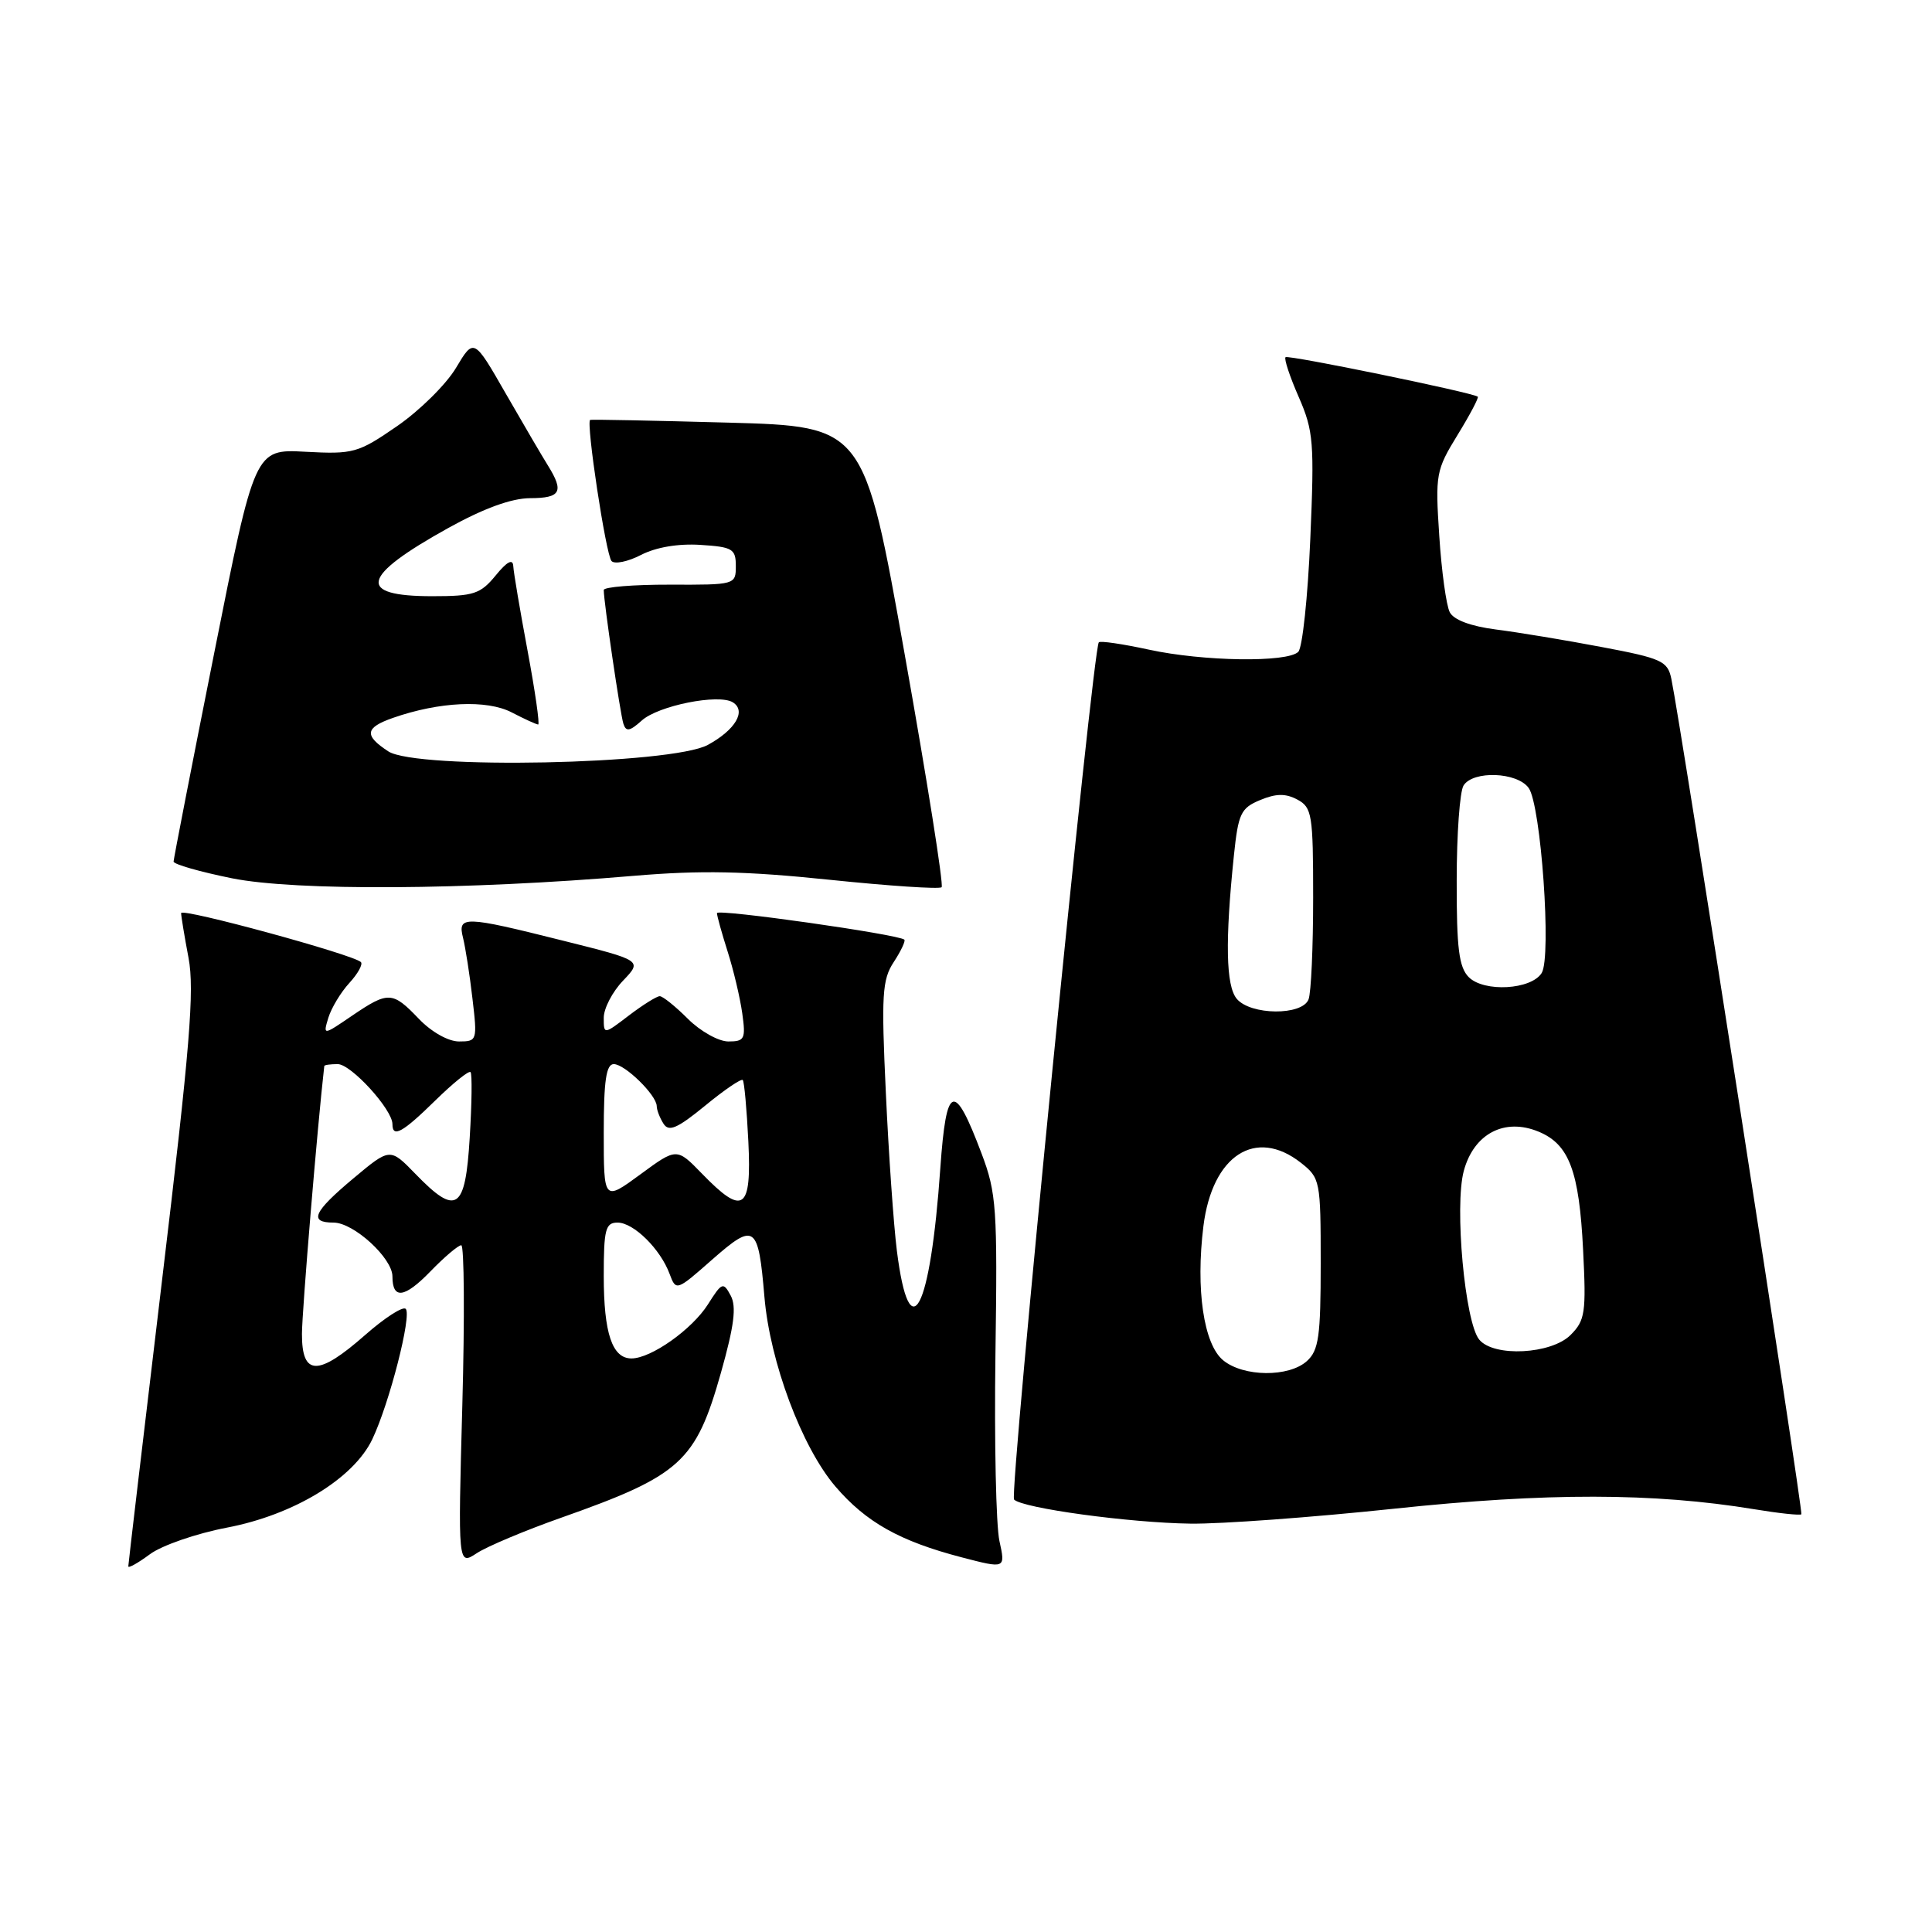 <?xml version="1.0" encoding="UTF-8" standalone="no"?>
<!DOCTYPE svg PUBLIC "-//W3C//DTD SVG 1.1//EN" "http://www.w3.org/Graphics/SVG/1.1/DTD/svg11.dtd" >
<svg xmlns="http://www.w3.org/2000/svg" xmlns:xlink="http://www.w3.org/1999/xlink" version="1.1" viewBox="0 0 256 256">
 <g >
 <path fill="currentColor"
d=" M 30.06 202.42 C 38.94 200.73 46.87 195.90 49.34 190.69 C 51.61 185.91 54.59 174.26 53.76 173.43 C 53.39 173.06 50.98 174.61 48.40 176.88 C 42.14 182.39 40.00 182.36 40.01 176.75 C 40.02 173.69 42.08 148.97 42.97 141.25 C 42.99 141.11 43.79 141.00 44.75 141.00 C 46.52 141.00 52.00 147.01 52.00 148.95 C 52.00 150.82 53.34 150.08 57.69 145.81 C 60.04 143.51 62.13 141.82 62.35 142.06 C 62.57 142.30 62.52 146.21 62.24 150.75 C 61.66 160.39 60.49 161.17 55.04 155.54 C 51.68 152.08 51.68 152.08 46.84 156.13 C 41.51 160.59 40.88 162.00 44.20 162.00 C 46.86 162.00 52.00 166.70 52.00 169.13 C 52.00 172.22 53.60 172.01 57.04 168.46 C 58.88 166.56 60.72 165.00 61.12 165.00 C 61.51 165.00 61.58 174.55 61.26 186.22 C 60.68 207.44 60.68 207.44 63.17 205.81 C 64.54 204.91 69.56 202.80 74.32 201.12 C 90.21 195.51 92.19 193.71 95.53 181.89 C 97.28 175.68 97.61 173.13 96.82 171.67 C 95.84 169.84 95.66 169.90 93.81 172.83 C 91.70 176.16 86.27 180.00 83.67 180.00 C 81.12 180.00 80.00 176.66 80.00 169.07 C 80.00 162.89 80.23 162.00 81.83 162.00 C 83.96 162.00 87.51 165.50 88.73 168.81 C 89.58 171.09 89.64 171.07 94.38 166.89 C 100.02 161.94 100.48 162.27 101.29 171.84 C 102.02 180.47 106.24 191.75 110.69 196.96 C 114.76 201.71 119.22 204.21 127.41 206.35 C 133.24 207.87 133.24 207.87 132.43 204.19 C 131.98 202.16 131.74 191.05 131.90 179.50 C 132.18 160.08 132.04 158.08 130.06 152.84 C 126.43 143.21 125.39 143.58 124.60 154.75 C 123.28 173.77 120.52 179.03 118.84 165.73 C 118.41 162.30 117.75 152.89 117.38 144.81 C 116.77 131.82 116.89 129.81 118.43 127.47 C 119.38 126.02 120.01 124.68 119.83 124.51 C 119.09 123.81 95.00 120.39 95.00 120.99 C 95.00 121.35 95.64 123.64 96.41 126.07 C 97.19 128.51 98.06 132.19 98.35 134.25 C 98.83 137.67 98.67 138.00 96.51 138.00 C 95.22 138.00 92.80 136.65 91.15 135.00 C 89.50 133.35 87.82 132.00 87.42 132.00 C 87.02 132.00 85.18 133.15 83.34 134.55 C 80.00 137.10 80.00 137.10 80.00 134.86 C 80.00 133.62 81.15 131.41 82.56 129.94 C 85.11 127.27 85.11 127.27 74.59 124.64 C 61.44 121.34 60.61 121.32 61.36 124.29 C 61.67 125.55 62.24 129.15 62.60 132.29 C 63.26 137.87 63.22 138.00 60.82 138.00 C 59.41 138.00 57.16 136.74 55.50 135.00 C 52.00 131.34 51.46 131.32 46.63 134.60 C 42.80 137.21 42.80 137.21 43.51 134.85 C 43.91 133.56 45.15 131.49 46.29 130.25 C 47.42 129.02 48.11 127.77 47.82 127.48 C 46.81 126.48 24.00 120.26 24.00 120.99 C 24.00 121.39 24.44 124.06 24.98 126.92 C 25.79 131.18 25.17 138.78 21.48 169.57 C 19.02 190.18 17.00 207.27 17.00 207.55 C 17.00 207.83 18.29 207.11 19.87 205.94 C 21.45 204.77 26.03 203.19 30.06 202.42 Z  M 184.74 199.91 C 204.92 197.77 219.13 197.79 232.44 199.98 C 235.70 200.52 238.52 200.82 238.69 200.65 C 238.96 200.37 222.73 96.04 221.46 89.94 C 220.97 87.59 220.18 87.23 212.21 85.73 C 207.42 84.82 201.12 83.78 198.21 83.41 C 194.88 82.98 192.62 82.14 192.10 81.12 C 191.64 80.23 191.01 75.67 190.71 71.00 C 190.17 62.85 190.27 62.30 193.13 57.64 C 194.77 54.97 195.98 52.68 195.81 52.56 C 195.01 51.99 170.67 46.99 170.34 47.33 C 170.12 47.54 170.91 49.92 172.09 52.61 C 174.05 57.10 174.17 58.64 173.62 71.44 C 173.29 79.11 172.58 85.82 172.03 86.37 C 170.59 87.81 159.45 87.65 152.23 86.08 C 148.77 85.33 145.79 84.89 145.60 85.11 C 144.78 86.05 133.70 198.03 134.37 198.70 C 135.52 199.85 149.64 201.78 157.74 201.89 C 161.72 201.95 173.87 201.06 184.74 199.91 Z  M 84.00 116.05 C 92.86 115.30 98.80 115.42 109.88 116.57 C 117.79 117.39 124.49 117.84 124.77 117.56 C 125.05 117.28 122.86 103.43 119.89 86.78 C 114.50 56.50 114.50 56.50 96.50 56.00 C 86.60 55.73 78.36 55.56 78.20 55.64 C 77.62 55.90 80.28 73.50 81.03 74.34 C 81.44 74.79 83.20 74.43 84.94 73.53 C 86.92 72.51 89.87 72.01 92.80 72.20 C 97.07 72.47 97.50 72.73 97.50 75.00 C 97.50 77.48 97.42 77.50 88.75 77.47 C 83.94 77.46 80.00 77.78 80.00 78.18 C 80.00 79.73 82.18 94.57 82.60 95.89 C 82.95 96.99 83.44 96.91 85.03 95.48 C 87.21 93.50 95.22 91.90 97.10 93.06 C 98.93 94.19 97.46 96.70 93.80 98.70 C 89.02 101.31 55.16 101.99 51.45 99.56 C 48.21 97.44 48.36 96.42 52.08 95.12 C 58.21 92.98 64.50 92.69 67.79 94.39 C 69.50 95.28 71.09 96.00 71.31 96.00 C 71.54 96.00 70.91 91.61 69.91 86.25 C 68.91 80.89 68.05 75.83 68.01 75.00 C 67.95 74.00 67.18 74.41 65.68 76.25 C 63.66 78.71 62.77 79.00 57.27 79.00 C 47.18 79.00 47.80 76.40 59.42 69.95 C 64.10 67.36 67.77 66.02 70.25 66.01 C 74.30 66.00 74.76 65.16 72.62 61.71 C 71.86 60.50 69.34 56.19 67.01 52.14 C 62.79 44.78 62.79 44.78 60.42 48.75 C 59.12 50.93 55.60 54.41 52.61 56.47 C 47.44 60.03 46.84 60.20 40.47 59.86 C 33.76 59.50 33.76 59.50 28.39 86.50 C 25.43 101.35 23.01 113.80 23.00 114.16 C 23.00 114.52 26.49 115.52 30.75 116.38 C 39.17 118.07 61.86 117.94 84.00 116.05 Z  M 80.00 150.09 C 80.00 143.21 80.32 141.00 81.33 141.00 C 82.80 141.00 86.99 145.10 87.02 146.56 C 87.02 147.08 87.43 148.13 87.92 148.90 C 88.62 150.01 89.74 149.53 93.43 146.51 C 95.97 144.42 98.22 142.89 98.42 143.11 C 98.62 143.32 98.95 146.99 99.16 151.25 C 99.61 160.38 98.49 161.16 93.03 155.53 C 89.67 152.07 89.67 152.07 84.84 155.62 C 80.00 159.17 80.00 159.17 80.00 150.09 Z  M 162.08 180.25 C 159.49 178.13 158.42 170.83 159.46 162.46 C 160.63 153.09 166.37 149.36 172.37 154.07 C 174.93 156.09 175.00 156.43 175.00 167.42 C 175.00 177.07 174.74 178.93 173.17 180.35 C 170.78 182.51 164.78 182.46 162.08 180.25 Z  M 196.01 177.51 C 194.11 175.23 192.70 159.82 193.96 155.15 C 195.29 150.22 199.36 148.08 203.87 149.95 C 207.92 151.62 209.25 155.16 209.77 165.64 C 210.19 173.94 210.04 174.96 208.11 176.89 C 205.55 179.45 197.95 179.85 196.01 177.51 Z  M 163.87 132.34 C 162.44 130.61 162.32 124.70 163.50 113.34 C 164.08 107.78 164.42 107.07 166.98 106.01 C 169.09 105.13 170.36 105.12 171.91 105.95 C 173.85 106.99 174.00 107.92 174.00 118.95 C 174.00 125.49 173.73 131.55 173.39 132.42 C 172.56 134.60 165.70 134.54 163.87 132.34 Z  M 194.62 129.48 C 193.32 128.17 193.00 125.68 193.02 116.68 C 193.02 110.53 193.43 104.86 193.93 104.08 C 195.20 102.08 201.01 102.29 202.55 104.40 C 204.19 106.64 205.61 126.80 204.28 128.93 C 202.89 131.15 196.65 131.50 194.62 129.48 Z "/>
</g>
</svg>